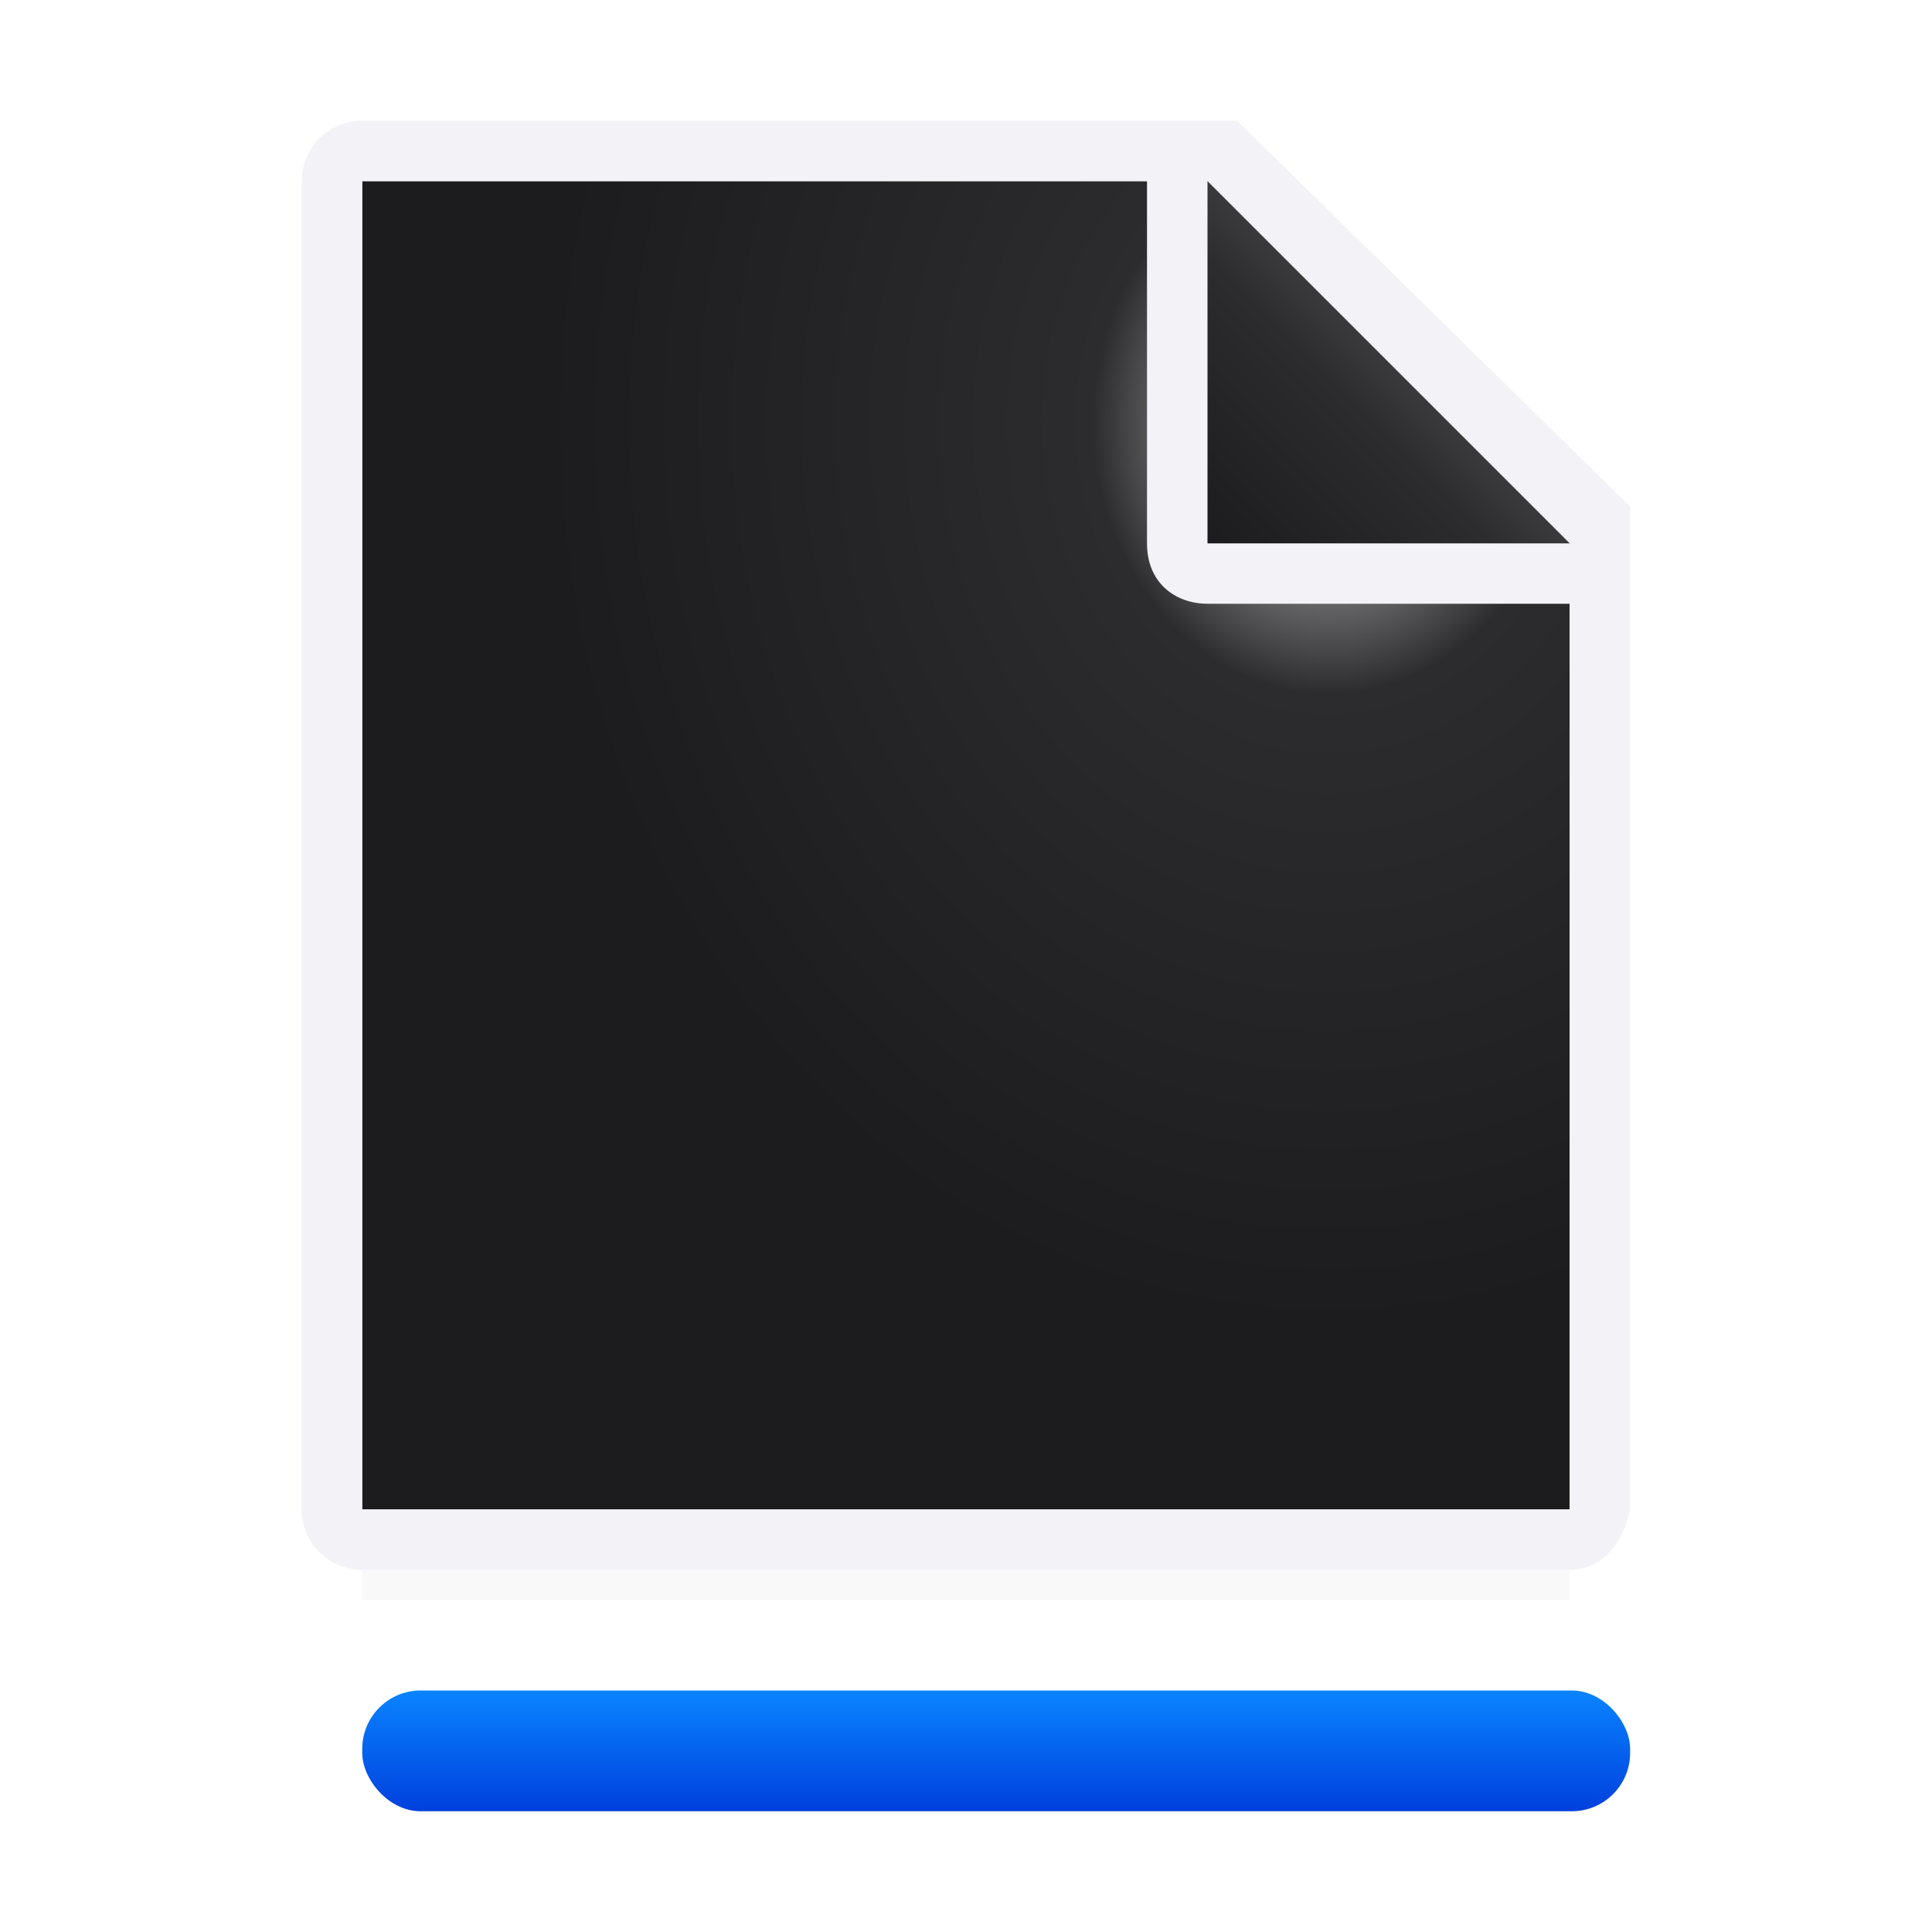 <svg viewBox="0 0 32 32" xmlns="http://www.w3.org/2000/svg" xmlns:xlink="http://www.w3.org/1999/xlink"><filter id="a" color-interpolation-filters="sRGB" height="1.095" width="1.097" x="-.049" y="-.047"><feGaussianBlur stdDeviation=".366"/></filter><radialGradient id="b" cx="22" cy="9.077" gradientTransform="matrix(1.3 0 -0 1.5 -6.6 -6.615)" gradientUnits="userSpaceOnUse" r="10"><stop offset="0" stop-color="#d7d7d7"/><stop offset=".3" stop-color="#2c2c2e"/><stop offset="1" stop-color="#1c1c1e"/></radialGradient><linearGradient id="c" gradientUnits="userSpaceOnUse" x1="20" x2="23" y1="9" y2="6"><stop offset="0" stop-color="#1c1c1e"/><stop offset=".78" stop-color="#2c2c2e"/><stop offset="1" stop-color="#3a3a3c"/></linearGradient><linearGradient id="d" gradientUnits="userSpaceOnUse" x1="16" x2="16" y1="30" y2="28"><stop offset="0" stop-color="#0040dd"/><stop offset="1" stop-color="#0a84ff"/></linearGradient><path d="m6 23.941h20v2.559h-20z" filter="url(#a)" opacity=".15" stroke-width="1.015"/><rect fill="url(#d)" height="2" ry=".966" width="21" x="6" y="28"/><path d="m6 3v22h19.998l.002-15-7-7z" fill="url(#b)"/><path d="m5.998 2c-.554 0-1 .446-1 1v22c0 .554.446 1 1 1h20c.554 0 .892-.457 1-1v-6.109-10.505l-6.508-6.385zm0 1h13v6c0 .673.491 1 1 1h6v15h-20z" fill="#f2f2f7"/><path d="m20 9h6l-6-6z" fill="url(#c)" fill-rule="evenodd"/></svg>